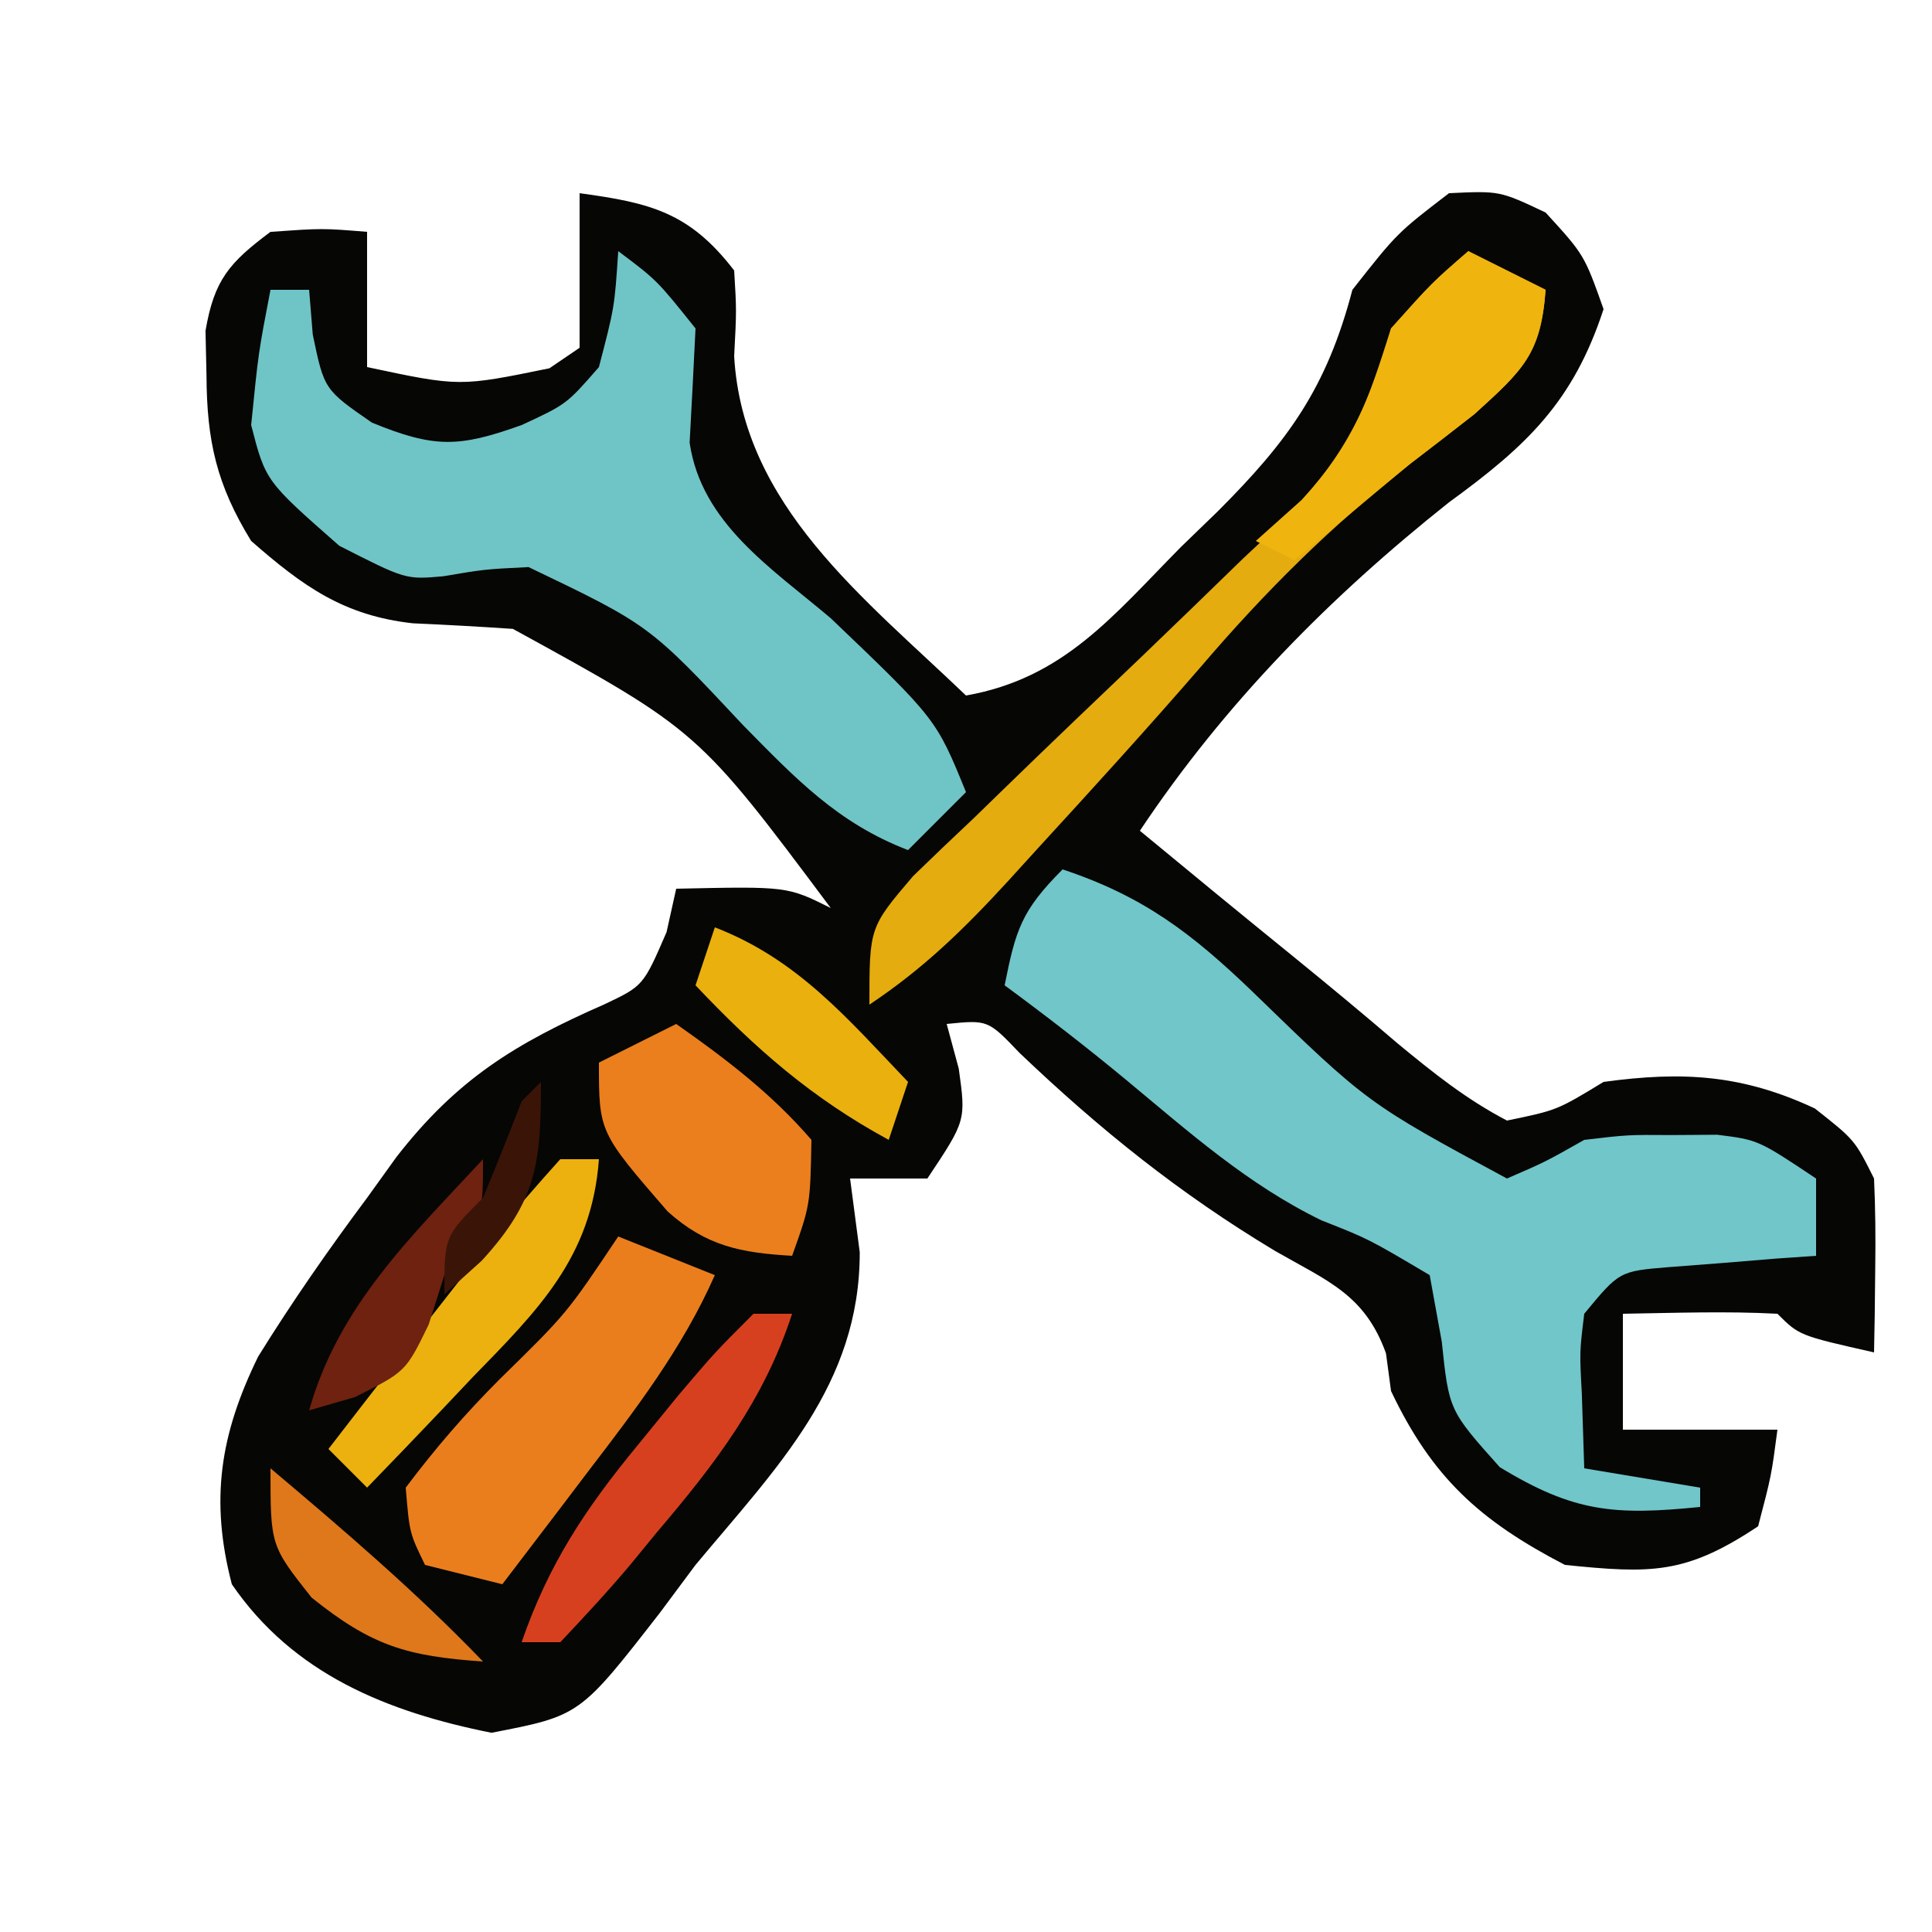 <?xml version="1.0" encoding="UTF-8"?>
<svg version="1.1" xmlns="http://www.w3.org/2000/svg" width="100" height="100">
<path d="M0 0 C3.691 0.499 5.701 1.007 8 4 C8.125 6.059 8.125 6.059 8 8.438 C8.446 16.174 14.722 20.939 20 26 C25.073 25.105 27.62 21.858 31.125 18.312 C31.758 17.7 32.391 17.087 33.043 16.455 C36.683 12.811 38.667 10.084 40 5 C42.312 2.062 42.312 2.062 45 0 C47.625 -0.125 47.625 -0.125 50 1 C52 3.188 52 3.188 53 6 C51.43 10.809 49.01 13.084 45 16 C38.812 20.915 33.394 26.409 29 33 C31.67 35.209 34.348 37.407 37.039 39.59 C38.822 41.041 40.592 42.507 42.336 44.004 C44.178 45.525 45.883 46.893 48 48 C50.585 47.467 50.585 47.467 53 46 C57.089 45.439 60.182 45.617 63.938 47.375 C66 49 66 49 67 51 C67.07 52.54 67.085 54.083 67.062 55.625 C67.053 56.442 67.044 57.26 67.035 58.102 C67.024 58.728 67.012 59.355 67 60 C63.125 59.125 63.125 59.125 62 58 C59.329 57.859 56.676 57.958 54 58 C54 59.98 54 61.96 54 64 C56.64 64 59.28 64 62 64 C61.688 66.375 61.688 66.375 61 69 C57.245 71.503 55.453 71.453 51 71 C46.602 68.716 44.126 66.477 42 62 C41.914 61.355 41.827 60.711 41.738 60.047 C40.645 57.016 38.757 56.328 36 54.75 C31.056 51.779 26.946 48.477 22.777 44.504 C21.134 42.785 21.134 42.785 19 43 C19.206 43.763 19.413 44.526 19.625 45.312 C20 48 20 48 18 51 C16.68 51 15.36 51 14 51 C14.248 52.887 14.248 52.887 14.5 54.812 C14.511 61.678 10.202 65.954 6 71 C5.392 71.817 4.783 72.635 4.156 73.477 C0.015 78.804 0.015 78.804 -4.562 79.688 C-9.96 78.608 -14.82 76.648 -18 72 C-19.138 67.639 -18.61 64.245 -16.637 60.215 C-14.873 57.372 -13 54.681 -11 52 C-10.499 51.303 -9.997 50.605 -9.48 49.887 C-6.353 45.863 -3.336 44.01 1.297 41.977 C3.296 41.028 3.296 41.028 4.5 38.25 C4.665 37.508 4.83 36.765 5 36 C10.75 35.875 10.75 35.875 13 37 C6.134 27.809 6.134 27.809 -3.453 22.551 C-5.177 22.435 -6.903 22.338 -8.629 22.262 C-12.215 21.866 -14.328 20.338 -17 18 C-18.786 15.091 -19.295 12.836 -19.312 9.438 C-19.329 8.673 -19.346 7.909 -19.363 7.121 C-18.91 4.474 -18.13 3.595 -16 2 C-13.312 1.812 -13.312 1.812 -11 2 C-11 4.31 -11 6.62 -11 9 C-6.222 10.017 -6.222 10.017 -1.562 9.062 C-1.047 8.712 -0.531 8.361 0 8 C0 5.36 0 2.72 0 0 Z " fill="#060604" transform="translate(30,10)"/>
<path d="M0 0 C4.161 1.382 6.666 3.288 9.812 6.312 C15.781 12.107 15.781 12.107 23 16 C24.987 15.139 24.987 15.139 27 14 C29.254 13.734 29.254 13.734 31.562 13.75 C32.327 13.745 33.091 13.74 33.879 13.734 C36 14 36 14 39 16 C39 17.32 39 18.64 39 20 C38.301 20.049 37.603 20.098 36.883 20.148 C35.973 20.223 35.063 20.298 34.125 20.375 C32.768 20.479 32.768 20.479 31.383 20.586 C28.821 20.796 28.821 20.796 27 23 C26.758 24.981 26.758 24.981 26.875 27.125 C26.916 28.404 26.957 29.683 27 31 C28.98 31.33 30.96 31.66 33 32 C33 32.33 33 32.66 33 33 C28.58 33.442 26.467 33.285 22.625 30.938 C20 28 20 28 19.625 24.438 C19.419 23.303 19.212 22.169 19 21 C15.829 19.122 15.829 19.122 13.395 18.164 C9.587 16.313 6.54 13.593 3.297 10.902 C1.241 9.2 -0.851 7.582 -3 6 C-2.427 3.133 -2.139 2.139 0 0 Z " fill="#70C6C9" transform="translate(55,45)"/>
<path d="M0 0 C2 1.5 2 1.5 4 4 C3.903 5.972 3.805 7.943 3.695 9.914 C4.304 14.083 7.935 16.406 11 19 C16.458 24.216 16.458 24.216 18 28 C17.01 28.99 16.02 29.98 15 31 C11.357 29.606 9.16 27.274 6.483 24.557 C1.606 19.347 1.606 19.347 -4.641 16.352 C-6.916 16.465 -6.916 16.465 -9.062 16.828 C-11 17 -11 17 -14.438 15.25 C-18.255 11.898 -18.255 11.898 -19 9 C-18.625 5.25 -18.625 5.25 -18 2 C-17.34 2 -16.68 2 -16 2 C-15.938 2.763 -15.876 3.526 -15.812 4.312 C-15.218 7.168 -15.218 7.168 -12.75 8.875 C-9.519 10.197 -8.256 10.169 -5 9 C-2.673 7.922 -2.673 7.922 -1 6 C-0.191 2.898 -0.191 2.898 0 0 Z " fill="#6FC4C6" transform="translate(32,13)"/>
<path d="M0 0 C1.32 0.66 2.64 1.32 4 2 C3.754 5.326 2.844 6.142 0.312 8.438 C-0.785 9.3 -1.889 10.154 -3 11 C-7.108 14.234 -10.474 17.568 -13.867 21.539 C-16.608 24.701 -19.421 27.792 -22.25 30.875 C-23.029 31.733 -23.029 31.733 -23.825 32.607 C-26.11 35.092 -28.178 37.118 -31 39 C-31 35 -31 35 -28.737 32.346 C-27.701 31.338 -26.655 30.341 -25.602 29.352 C-25.051 28.817 -24.501 28.282 -23.934 27.73 C-21.582 25.443 -19.206 23.179 -16.832 20.914 C-15.101 19.256 -13.382 17.585 -11.664 15.914 C-11.128 15.411 -10.591 14.907 -10.038 14.389 C-6.693 11.132 -5.25 8.46 -4 4 C-1.875 1.625 -1.875 1.625 0 0 Z " fill="#E4AC0E" transform="translate(76,13)"/>
<path d="M0 0 C2.475 0.99 2.475 0.99 5 2 C3.321 5.801 0.885 8.971 -1.625 12.25 C-2.045 12.804 -2.465 13.359 -2.898 13.93 C-3.929 15.289 -4.964 16.645 -6 18 C-7.32 17.67 -8.64 17.34 -10 17 C-10.805 15.352 -10.805 15.352 -11 13 C-9.434 10.923 -7.945 9.2 -6.125 7.375 C-2.665 3.985 -2.665 3.985 0 0 Z " fill="#EA7E1D" transform="translate(32,64)"/>
<path d="M0 0 C2.57 1.807 4.946 3.612 7 6 C6.938 9.375 6.938 9.375 6 12 C3.353 11.849 1.557 11.5 -0.445 9.703 C-4 5.6 -4 5.6 -4 2 C-2.68 1.34 -1.36 0.68 0 0 Z " fill="#EB7F1D" transform="translate(35,53)"/>
<path d="M0 0 C1.32 0.66 2.64 1.32 4 2 C3.754 5.326 2.844 6.142 0.312 8.438 C-0.788 9.296 -1.893 10.15 -3 11 C-4.129 11.933 -5.254 12.87 -6.375 13.812 C-7.241 14.534 -8.107 15.256 -9 16 C-9.66 15.67 -10.32 15.34 -11 15 C-10.216 14.299 -9.432 13.598 -8.625 12.875 C-5.862 9.849 -5.221 7.826 -4 4 C-1.875 1.625 -1.875 1.625 0 0 Z " fill="#EFB40E" transform="translate(76,13)"/>
<path d="M0 0 C0.66 0 1.32 0 2 0 C1.632 5.089 -1.165 7.821 -4.562 11.312 C-5.343 12.137 -5.343 12.137 -6.139 12.979 C-7.417 14.327 -8.707 15.665 -10 17 C-10.66 16.34 -11.32 15.68 -12 15 C-9.679 11.99 -7.345 8.991 -5 6 C-4.502 5.362 -4.005 4.724 -3.492 4.066 C-2.375 2.672 -1.193 1.33 0 0 Z " fill="#ECB10E" transform="translate(29,60)"/>
<path d="M0 0 C0.66 0 1.32 0 2 0 C0.532 4.495 -1.978 7.76 -5 11.312 C-5.677 12.137 -5.677 12.137 -6.367 12.979 C-7.529 14.362 -8.76 15.687 -10 17 C-10.66 17 -11.32 17 -12 17 C-10.608 12.963 -8.707 10.102 -6 6.812 C-5.299 5.953 -4.598 5.093 -3.875 4.207 C-2 2 -2 2 0 0 Z " fill="#D7401F" transform="translate(39,68)"/>
<path d="M0 0 C4.292 1.651 6.879 4.738 10 8 C9.67 8.99 9.34 9.98 9 11 C5.016 8.837 2.11 6.288 -1 3 C-0.67 2.01 -0.34 1.02 0 0 Z " fill="#EAB00E" transform="translate(37,48)"/>
<path d="M0 0 C3.806 3.208 7.546 6.407 11 10 C7.061 9.725 5.246 9.198 2.125 6.688 C0 4 0 4 0 0 Z " fill="#DE781B" transform="translate(14,76)"/>
<path d="M0 0 C0 3 0 3 -2 6 C-2.402 7.268 -2.402 7.268 -2.812 8.562 C-4 11 -4 11 -6.625 12.312 C-7.409 12.539 -8.193 12.766 -9 13 C-7.48 7.595 -3.726 4.015 0 0 Z " fill="#6E220F" transform="translate(25,60)"/>
<path d="M0 0 C0 4.162 -0.191 6.118 -3.062 9.25 C-3.702 9.828 -4.341 10.405 -5 11 C-5 8 -5 8 -3 6 C-2.312 4.342 -1.644 2.675 -1 1 C-0.67 0.67 -0.34 0.34 0 0 Z " fill="#3A1407" transform="translate(28,56)"/>
</svg>
